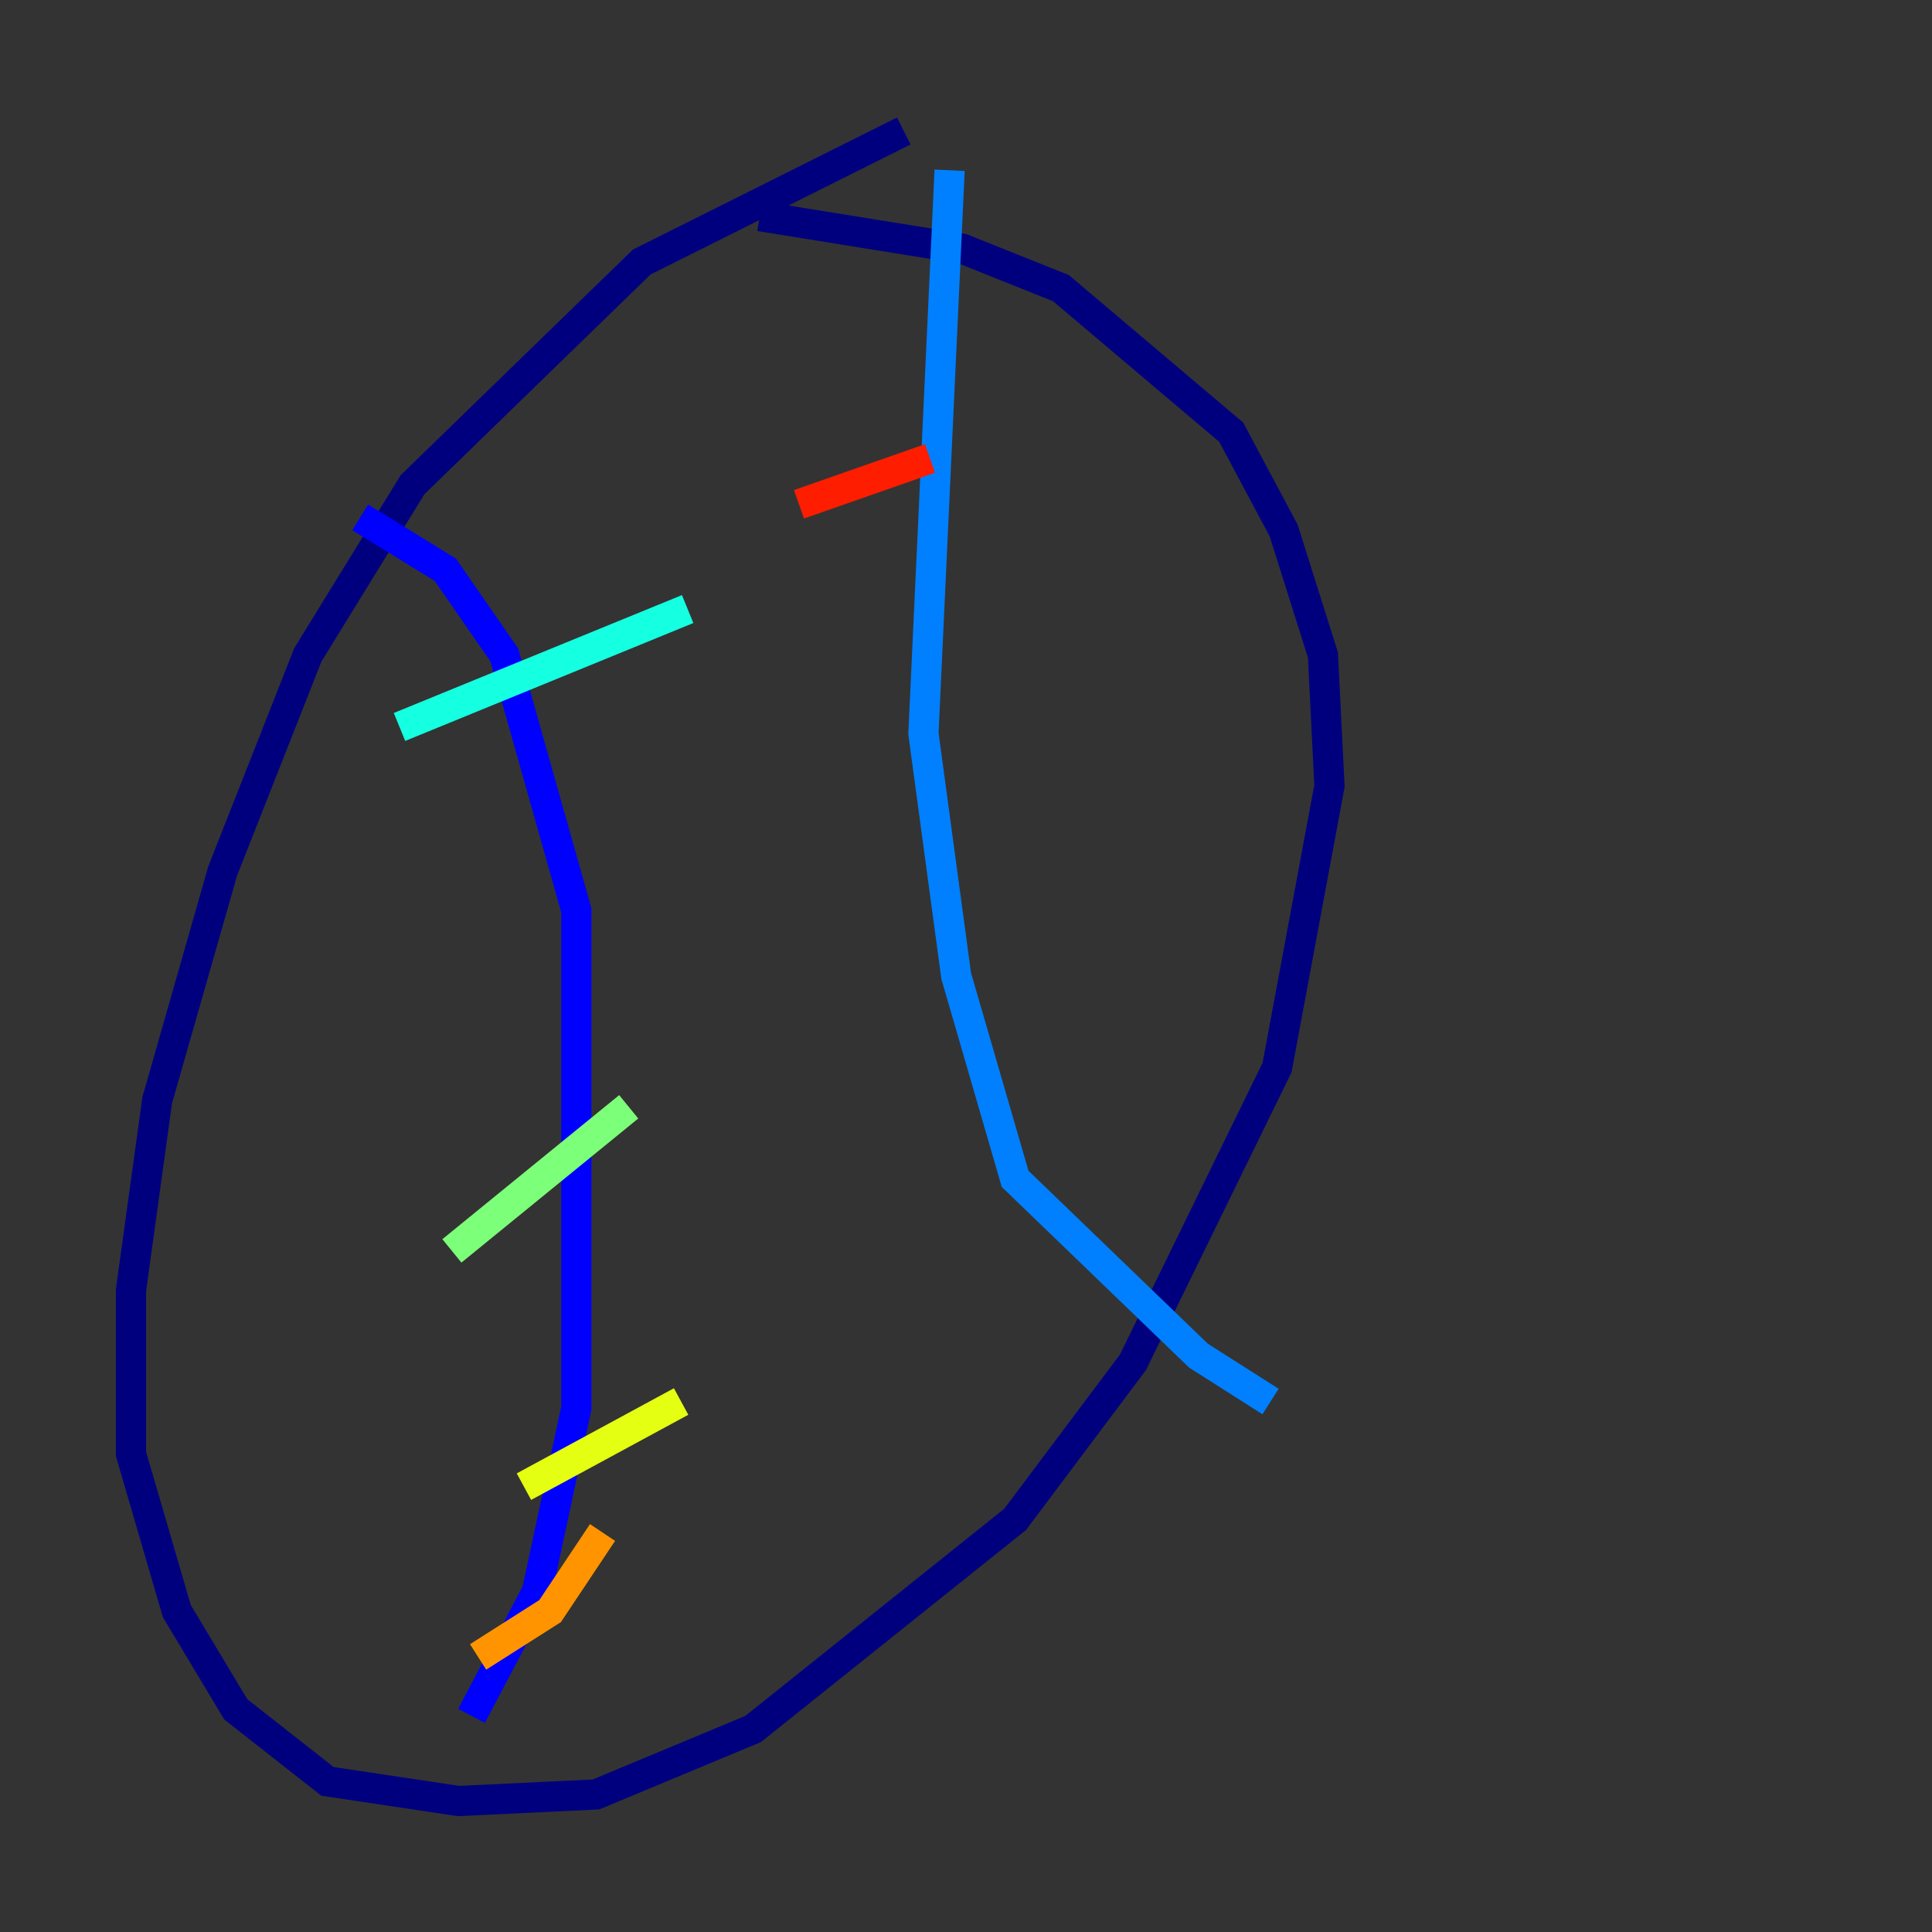 <?xml version="1.0" encoding="utf-8" ?>
<svg baseProfile="tiny" height="128" version="1.2" viewBox="0,0,128,128" width="128" xmlns="http://www.w3.org/2000/svg" xmlns:ev="http://www.w3.org/2001/xml-events" xmlns:xlink="http://www.w3.org/1999/xlink"><rect x="0" y="0" width="128" height="128" fill="#333333" stroke="none"/><defs /><polyline fill="none" points="59.878,8.678 42.522,17.356 27.336,32.108 20.393,43.39 14.752,57.709 10.414,72.895 8.678,85.478 8.678,96.325 11.715,106.739 15.62,113.248 21.695,118.02 30.373,119.322 39.485,118.888 49.898,114.549 67.254,100.664 75.064,90.251 84.61,70.725 88.081,52.068 87.647,43.39 85.044,35.146 81.573,28.637 70.291,19.091 63.783,16.488 50.332,14.319" stroke="#00007f" stroke-width="2" /><polyline fill="none" points="23.864,34.278 29.505,37.749 33.41,43.39 38.183,60.312 38.183,93.288 35.58,105.437 31.241,113.681" stroke="#0000ff" stroke-width="2" /><polyline fill="none" points="62.915,11.281 61.18,48.597 63.349,64.651 67.254,78.102 79.403,89.817 84.176,92.854" stroke="#0080ff" stroke-width="2" /><polyline fill="none" points="26.468,48.163 45.559,40.352" stroke="#15ffe1" stroke-width="2" /><polyline fill="none" points="29.939,82.875 41.654,73.329" stroke="#7cff79" stroke-width="2" /><polyline fill="none" points="34.712,98.495 45.125,92.854" stroke="#e4ff12" stroke-width="2" /><polyline fill="none" points="31.675,109.776 36.447,106.739 39.919,101.532" stroke="#ff9400" stroke-width="2" /><polyline fill="none" points="52.936,33.41 61.614,30.373" stroke="#ff1d00" stroke-width="2" /><polyline fill="none" points="60.746,72.461 60.746,72.461" stroke="#7f0000" stroke-width="2" /></svg>
